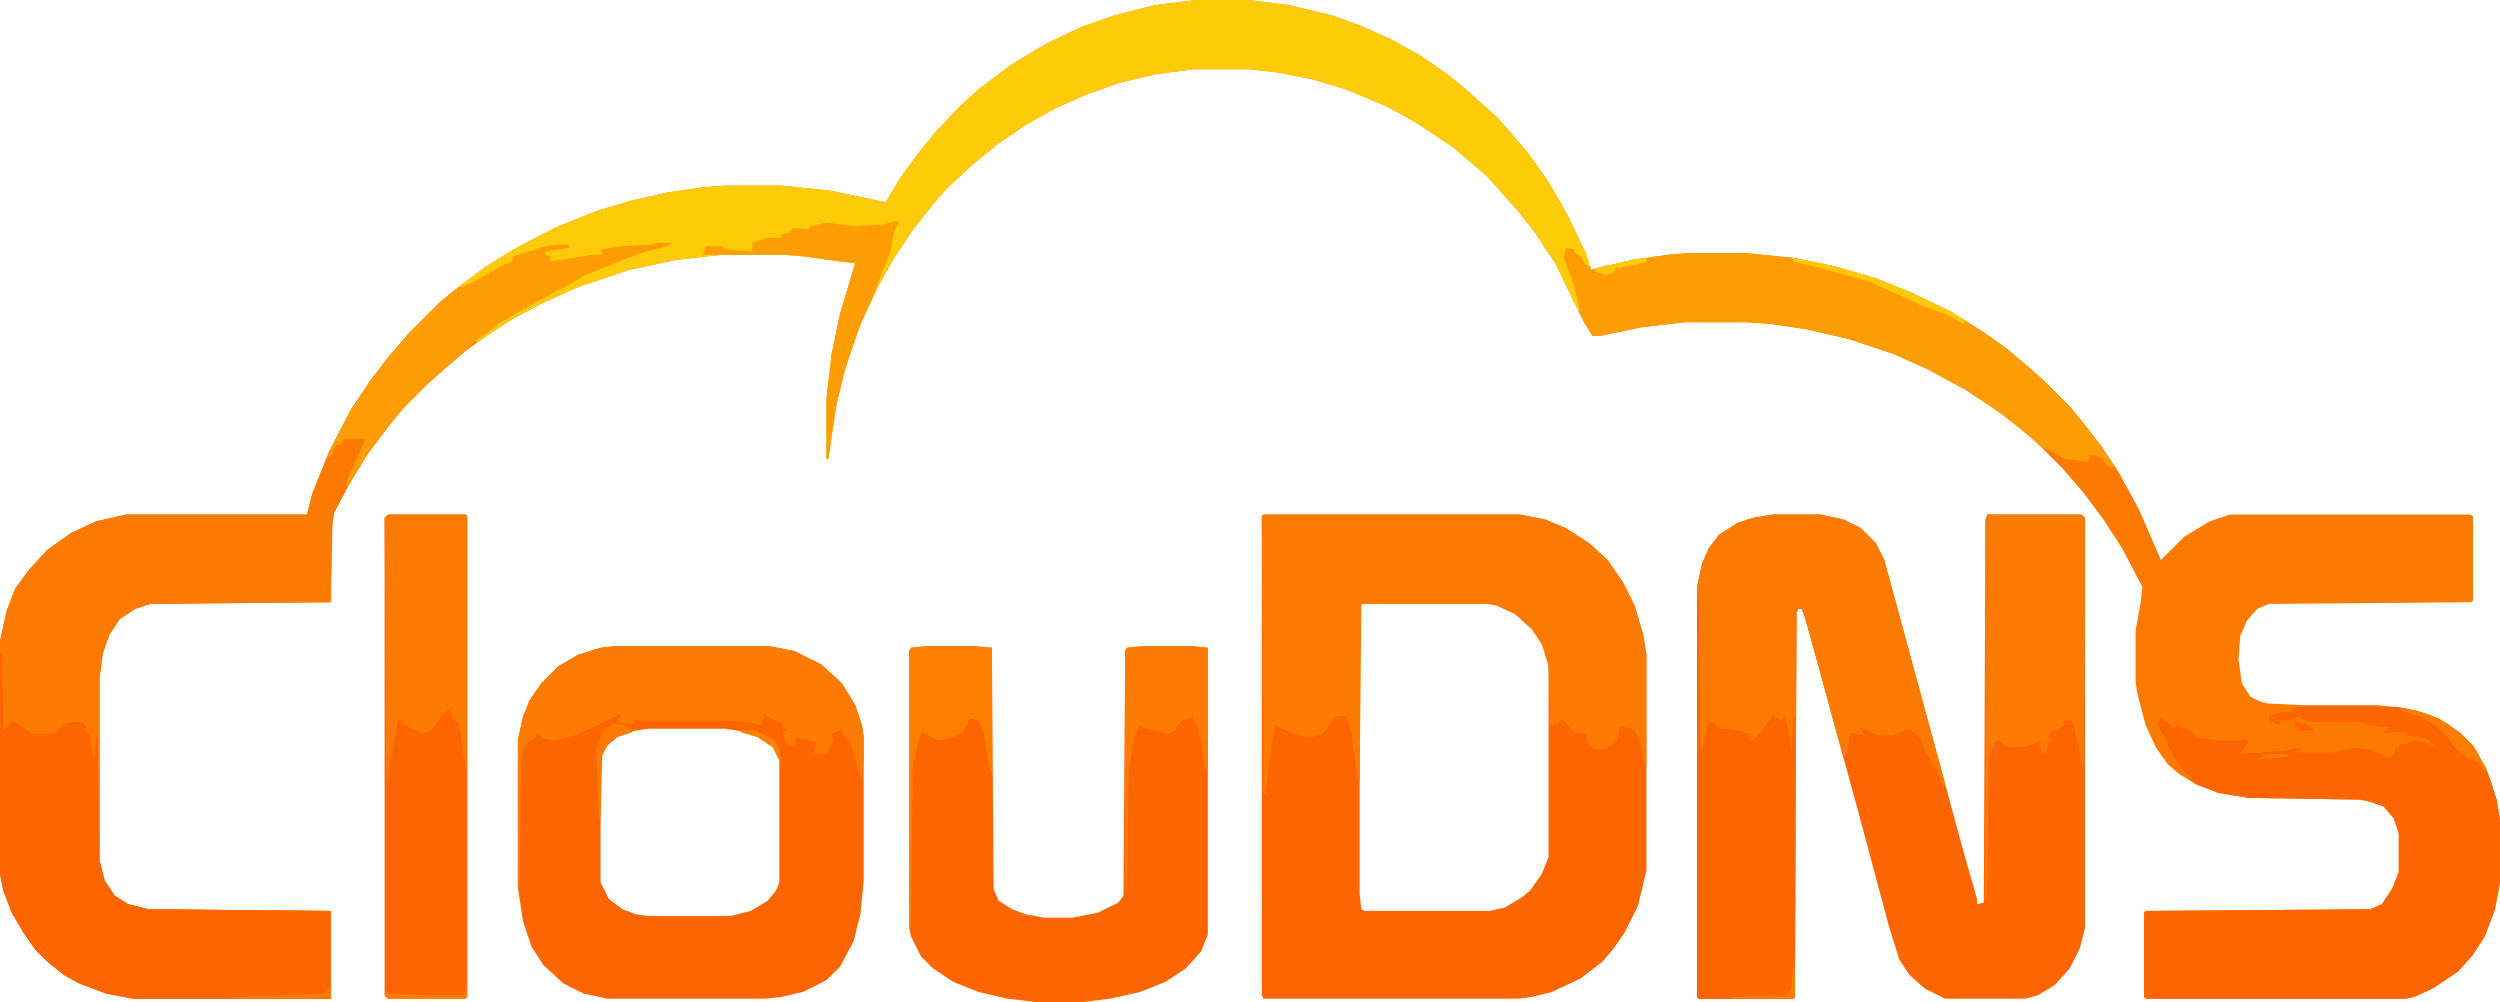<svg xmlns="http://www.w3.org/2000/svg" viewBox="264 280 1482 594"><path d="M973 280h31l24 3 25 6 17 6 18 8 18 10 16 11 11 9 10 9 9 8 7 8 11 13 12 17 11 19 11 23 3 10 25-6 21-3 13-1h33l29 3 24 5 24 7 20 8 25 12 19 12 14 10 13 11 10 9 14 14 9 11 10 13 10 15 12 22 10 23 3 7 14-14 15-9 12-4h142l2 1v50l-1 1-120 1-7 3-6 7-4 9-1 14 2 14 5 8 6 3 4 1 21 1h44l18 2 14 4 10 5 10 8 7 8 8 16 4 13 2 12v37l-3 16-6 16-7 11-9 10-15 10-11 5-5 1h-154l-1-1v-50l1-1 133-1 7-3 6-9 4-10v-23l-3-9-6-7-9-3-5-1-66-1-18-3-13-5-10-6-7-6-7-10-6-13-5-19-1-7v-30l3-17 1-9-12-23-11-17-12-16-12-14-17-17-11-9-13-10-17-11-22-12-20-9-27-9-26-6-21-3-13-1h-37l-26 3-24 5h-5l-5-8-17-35-12-18-11-14-9-10-8-9-8-7-13-11-21-14-18-10-24-10-20-6-20-4-18-2h-32l-23 3-21 5-20 7-18 8-18 10-16 11-16 13-15 14-7 8-12 15-12 18-9 16-10 21-9 25-6 24-5 33h-1v-36l3-26 5-24 9-30-9-1-21-3-13-1h-36l-27 3-28 6-30 10-20 9-19 10-14 9-14 10-13 11-10 9-14 14-9 11-12 16-11 18-9 17-1 7-1 46-107 1-9 3-9 6-6 9-4 11-2 15v108l3 12 6 9 8 5 12 3 108 1v52H343l-16-3-16-6-9-5-10-8-7-7-7-10-7-12-5-13-2-10V660l4-18 5-13 8-11 11-12 14-10 15-7 18-4h107l3-12 10-25 13-25 12-18 10-13 12-14 19-19 11-9 16-12 18-11 23-12 25-10 20-6 22-5 21-3 13-1h33l29 3 24 5 9 2 9-15 11-15 9-11 15-16 11-10 20-15 20-12 21-10 20-7 24-6z" fill="#FD7A00"/><path d="M1315 585h28l14 3 10 5 9 9 5 10 25 92 22 81 8 28v3l4-1 1-227 1-3h56l2 2v243l-3 12-6 12-9 10-10 6-7 2h-48l-12-6-9-8-6-9-6-19-19-71-31-113-2-5h-2l-1 2-1 228-1 1h-56l-1-1V628l3-14 4-9 6-8 11-7 9-3zm-302 0h152l15 3 12 5 14 9 11 10 9 13 7 14 5 17 2 12v128l-5 21-8 16-7 10-6 7-13 10-17 8-12 3-8 1h-151l-1-2V586zm60 52-2 1-1 14v158l1 9 2 1h74l9-2 10-6 5-4 7-10 4-10V671l-4-11-7-9-9-8-11-5-5-1z" fill="#FD6500"/><path d="M654 424h9l-4 2-15 4-8 3-25 10-10 6-8 4-18 10-14 8-15 11-5 5-14 12-10 9-14 14-9 11-12 16-11 18-9 17-1 7-1 46-107 1-9 3-9 6-6 9-4 11-2 15v108l3 12 6 9 8 5 12 3 108 1v52H343l-16-3-16-6-9-5-10-8-7-7-7-10-7-12-5-13-2-10V660l4-18 5-13 8-11 11-12 14-10 15-7 18-4h107l3-12 10-25 13-25 12-18 10-13 12-14 19-19 10-8 10-4 12-7 8-4h2l1-4 19-6 6-1h8v2l-14 2v2l3 1v3l25-4h6l-1-3 11-2 19-1z" fill="#FD7A00"/><path d="M629 663h91l15 3 16 8 12 11 8 13 4 12 1 7v85l-2 20-4 16-8 15-8 8-14 7-13 3-9 1h-94l-14-3-12-6-12-11-7-11-5-15-3-20v-87l3-14 4-10 7-10 10-10 12-7 13-4zm19 49-13 2-8 4-6 7-1 3v75l5 10 8 6 8 3 7 1h49l12-3 10-6 5-6 2-5v-74l-3-6-8-6-8-3-13-2z" fill="#FD6500"/><path d="M973 280h31l24 3 25 6 17 6 18 8 18 10 16 11 11 9 10 9 9 8 7 8 11 13 12 17 11 19 11 23 2 5v3l-3-1-4-6-2-1v-2h-4l-1 5 6 16 4 17-3-3-13-27-12-18-11-14-9-10-8-9-8-7-13-11-21-14-18-10-24-10-20-6-20-4-18-2h-32l-23 3-21 5-20 7-18 8-18 10-16 11-16 13-15 14-7 8-12 15-12 18-9 16-10 21-9 25-6 24-5 33h-1v-36l3-26 5-24 9-30-9-1-21-3-13-1h-36l-27 3-28 6-30 10-20 9-19 10-14 9-7 5-2-1 13-10 17-10 18-10 15-8 10-5 18-7 13-4 10-3-28 2-10 2v2l-23 4h-8l-1-3-2-1v-2l5-2h9v-2l-18 3-15 5-1 3-17 9-11 6-3-1 16-12 18-11 23-12 25-10 20-6 22-5 21-3 13-1h33l29 3 24 5 9 2 9-15 11-15 9-11 15-16 11-10 20-15 20-12 21-10 20-7 24-6z" fill="#FECB08"/><path d="M1315 585h28l14 3 10 5 9 9 5 10 25 92 11 40-1 4-4-12-3-5-3-4-4-10-6-5-10 4h-8l-11-5 2 5-8-2-2 13-2 3-19-70-5-17-1-2h-2l-1 2-1 228-1 1h-56l-1-1V628l3-14 4-9 6-8 11-7 9-3z" fill="#FD7A00"/><path d="M814 663h27l11 1 1 143 3 7 8 5 8 3 11 2h17l15-3 12-6 3-4 1-145 1-2 10-1h28l10 1v170l-4 10-9 10-12 8-15 6-18 4-16 2h-28l-17-2-17-4-15-6-12-8-7-7-6-12-1-5V666l1-2zm816 36h55l14 3 12 5 11 7 8 8 8 14 6 18 2 12v37l-3 16-6 16-7 11-9 10-15 10-11 5-5 1h-154l-1-1v-50l1-1 133-1 7-3 6-9 4-10v-23l-3-9-6-7-9-3-5-1-66-1-18-3-13-5-3-2v-3l-3-1-8-11-4-9-5-9 2-5 7 6 1 1 1-2 6 2 5 3v2l14 2h12l4-1 2 2-5 7 27-2 10-2-2 3h20l13-3 11 2 8 4h2l2-2 1-4h2v-2h4l5-2 6 1 7 3-5-5-13-2 1-2h-9l-5 1 3-4-13-1-3-2h-31l-7-3-4 2h-6l-1 3-6-3v-3l10-2h4l1-2z" fill="#FD6500"/><path d="M1013 585h152l15 3 12 5 14 9 11 10 9 13 7 14 5 17 2 12v66h-1l-3-15-3-6-5-2-2-1-2 1-1 8-7 5h-7l-4-4-1-5-7-1-6-7-2-1-1 3-5 1-1-35-4-13-6-9-10-9-11-5-5-1h-75l-1 105h-1l-4-28-3-11-7 1-2 4-5 6-7 2-7-1-8-3-6-3-3 18-3 23h-1l-1-165z" fill="#FD7A00"/><path d="M264 667h1l1 46 6-6 11 8h13l6-6 7-1h4l2 3v4h2l3 16 1-14h1l1 73 3 12 6 9 8 5 12 3 108 1v52H343l-16-3-16-6-9-5-10-8-7-7-7-10-7-12-5-13-2-10zm230-82h46l1 1v285l-1 1h-46l-2-2V587z" fill="#FD6500"/><path d="m1193 427 4 1v2l4 2 3 5 3 1v2l25-6 21-3 13-1h33l29 3 24 5 24 7 20 8 25 12 19 12 14 10 13 11 10 9 14 14 9 11 10 13 8 12h-3l-4-3v-2l-5-2h-3l-1 4-14-2-9-5-5-2-11-10-13-10-21-14-22-12-20-9-27-9-26-6-21-3-13-1h-37l-26 3-24 5h-5l-5-8-2-5-4-17-6-16 1-5z" fill="#FE9C04"/><path d="M1270 635h1l1 93 5-20 4 1 1 3 13 1 6 2 1 5 5-5 8-11 5 3 2-3 2 9 2 12 1-20h1v166l-1 1h-56l-1-1z" fill="#FD6500"/><path d="M629 663h91l15 3 16 8 12 11 8 13 4 12 1 7v12l-1 13-2-4-5-18-4-4-1-4-6 3 1 5-3 3v3l-2 1h-7l2-7-9-2-3-1-1 6-5-2-2-7 3-1-3-2v-2l-5-2-7-4 1 3h-2l1 4-9-2-19-1h-48v2l-11-1 2-1 1-4-12 6-15 7-12 3-6-1-5-3-1 3-4 2-3 5-1 6-1 75h-1v-87l3-14 4-10 7-10 10-10 12-7 13-4zm813-78h56l2 2v58l-1 89h-1l-2-12-2-9-2-6h-4l-1 4h-2l-1 2h-4l-2 4 2 1-2 5-1 3h-3l-1-4 1-3-7 3-5 1h-8l-5-4h-2l-3 8-1 7-1 79h-1V588z" fill="#FD7B00"/><path d="M494 585h46l1 1v148h-1l-4-25-2-1v-2h-2l-1-6-5 4-4 6-4 4-4 1-6-3-5-3v-2h-3l-5 26-1 11h-1l-1-157z" fill="#FD7A00"/><path d="M654 424h9l-4 2-15 4-8 3-25 10-10 6-8 4-18 10-14 8-15 11-5 5-14 12-10 9-14 14-9 11-12 16-11 18-2 2 1-5 10-22v-2h-11l-4 4h-2l-2 5-3 3 2-6 12-23 12-18 10-13 12-14 19-19 10-8 10-4 12-7 8-4h2l1-4 19-6 6-1h8v2l-14 2v2l3 1v3l25-4h6l-1-3 11-2 19-1z" fill="#FE9C04"/><path d="M814 663h27l11 1v73h-1l-4-23-3-7-5-1-4 8-5 3-10 2-10-5-4 16-1 7-1 93h-1V666l1-2z" fill="#FD7F00"/><path d="M942 663h28l10 1v74h-1l-4-23-3-8-1-2-6 2-3 3-1 3-4 2-9-2-9-3-2 5-4 21-1 72h-1V666l1-2z" fill="#FD7C00"/><path d="m795 411 2 1-3 5-2 12-6 15-5 13-8 18-9 27-5 22-4 28h-1v-36l3-26 5-24 9-30-9-1-21-3-13-1h-47l1-5h10l2 2 16 1v-5l8-3h10l-2-2 6-1 2-3 9 1 2-2 9-2 16 2 18-1z" fill="#FE9E04"/><path d="m1326 433 18 3 26 7 24 9 27 13 8 5-1 2-11-6-14-5-13-6-18-8-28-8-17-4z" fill="#FECA08"/><path d="m1687 700 9 1 14 5 13 9 7 7 8 14-1 2-3-4v-2l-6-2-9-7-5-7-6-6-9-5-12-4z" fill="#FD7D00"/><path d="m627 709 7 1 4 2 1 2-9 3-6 5-3 6-1 38h-1l-1-28-1-13 4-11z" fill="#FD7C00"/><path d="M459 865h1v7h-59v-1l54-2h2z" fill="#FD7B00"/><path d="M540 865h1v6l-1 1h-46l-2-2 1-4 1 3 26 1h19z" fill="#FD7C00"/><path d="M1238 433h2v2l-6 2-8 1-2 1-2-1-1 3-5 2-6-2v-2l22-5z" fill="#FECC09"/><path d="M1327 853h1v18l-1 1h-37v-1l32-1 3-3 1-2z" fill="#FD7C00"/><path d="M703 713h8l7 3 5 3 3 4 1 10-5-10-9-6-10-3z" fill="#FD8200"/><path d="m1218 437 3 1v3l-5 2-6-2v-2z" fill="#FEC608"/><path d="m1624 707 5 2 6 3v1h-9z" fill="#FD6500"/><path d="M1608 727h14l-3 2-16 1 3-2z" fill="#FD7A00"/></svg>